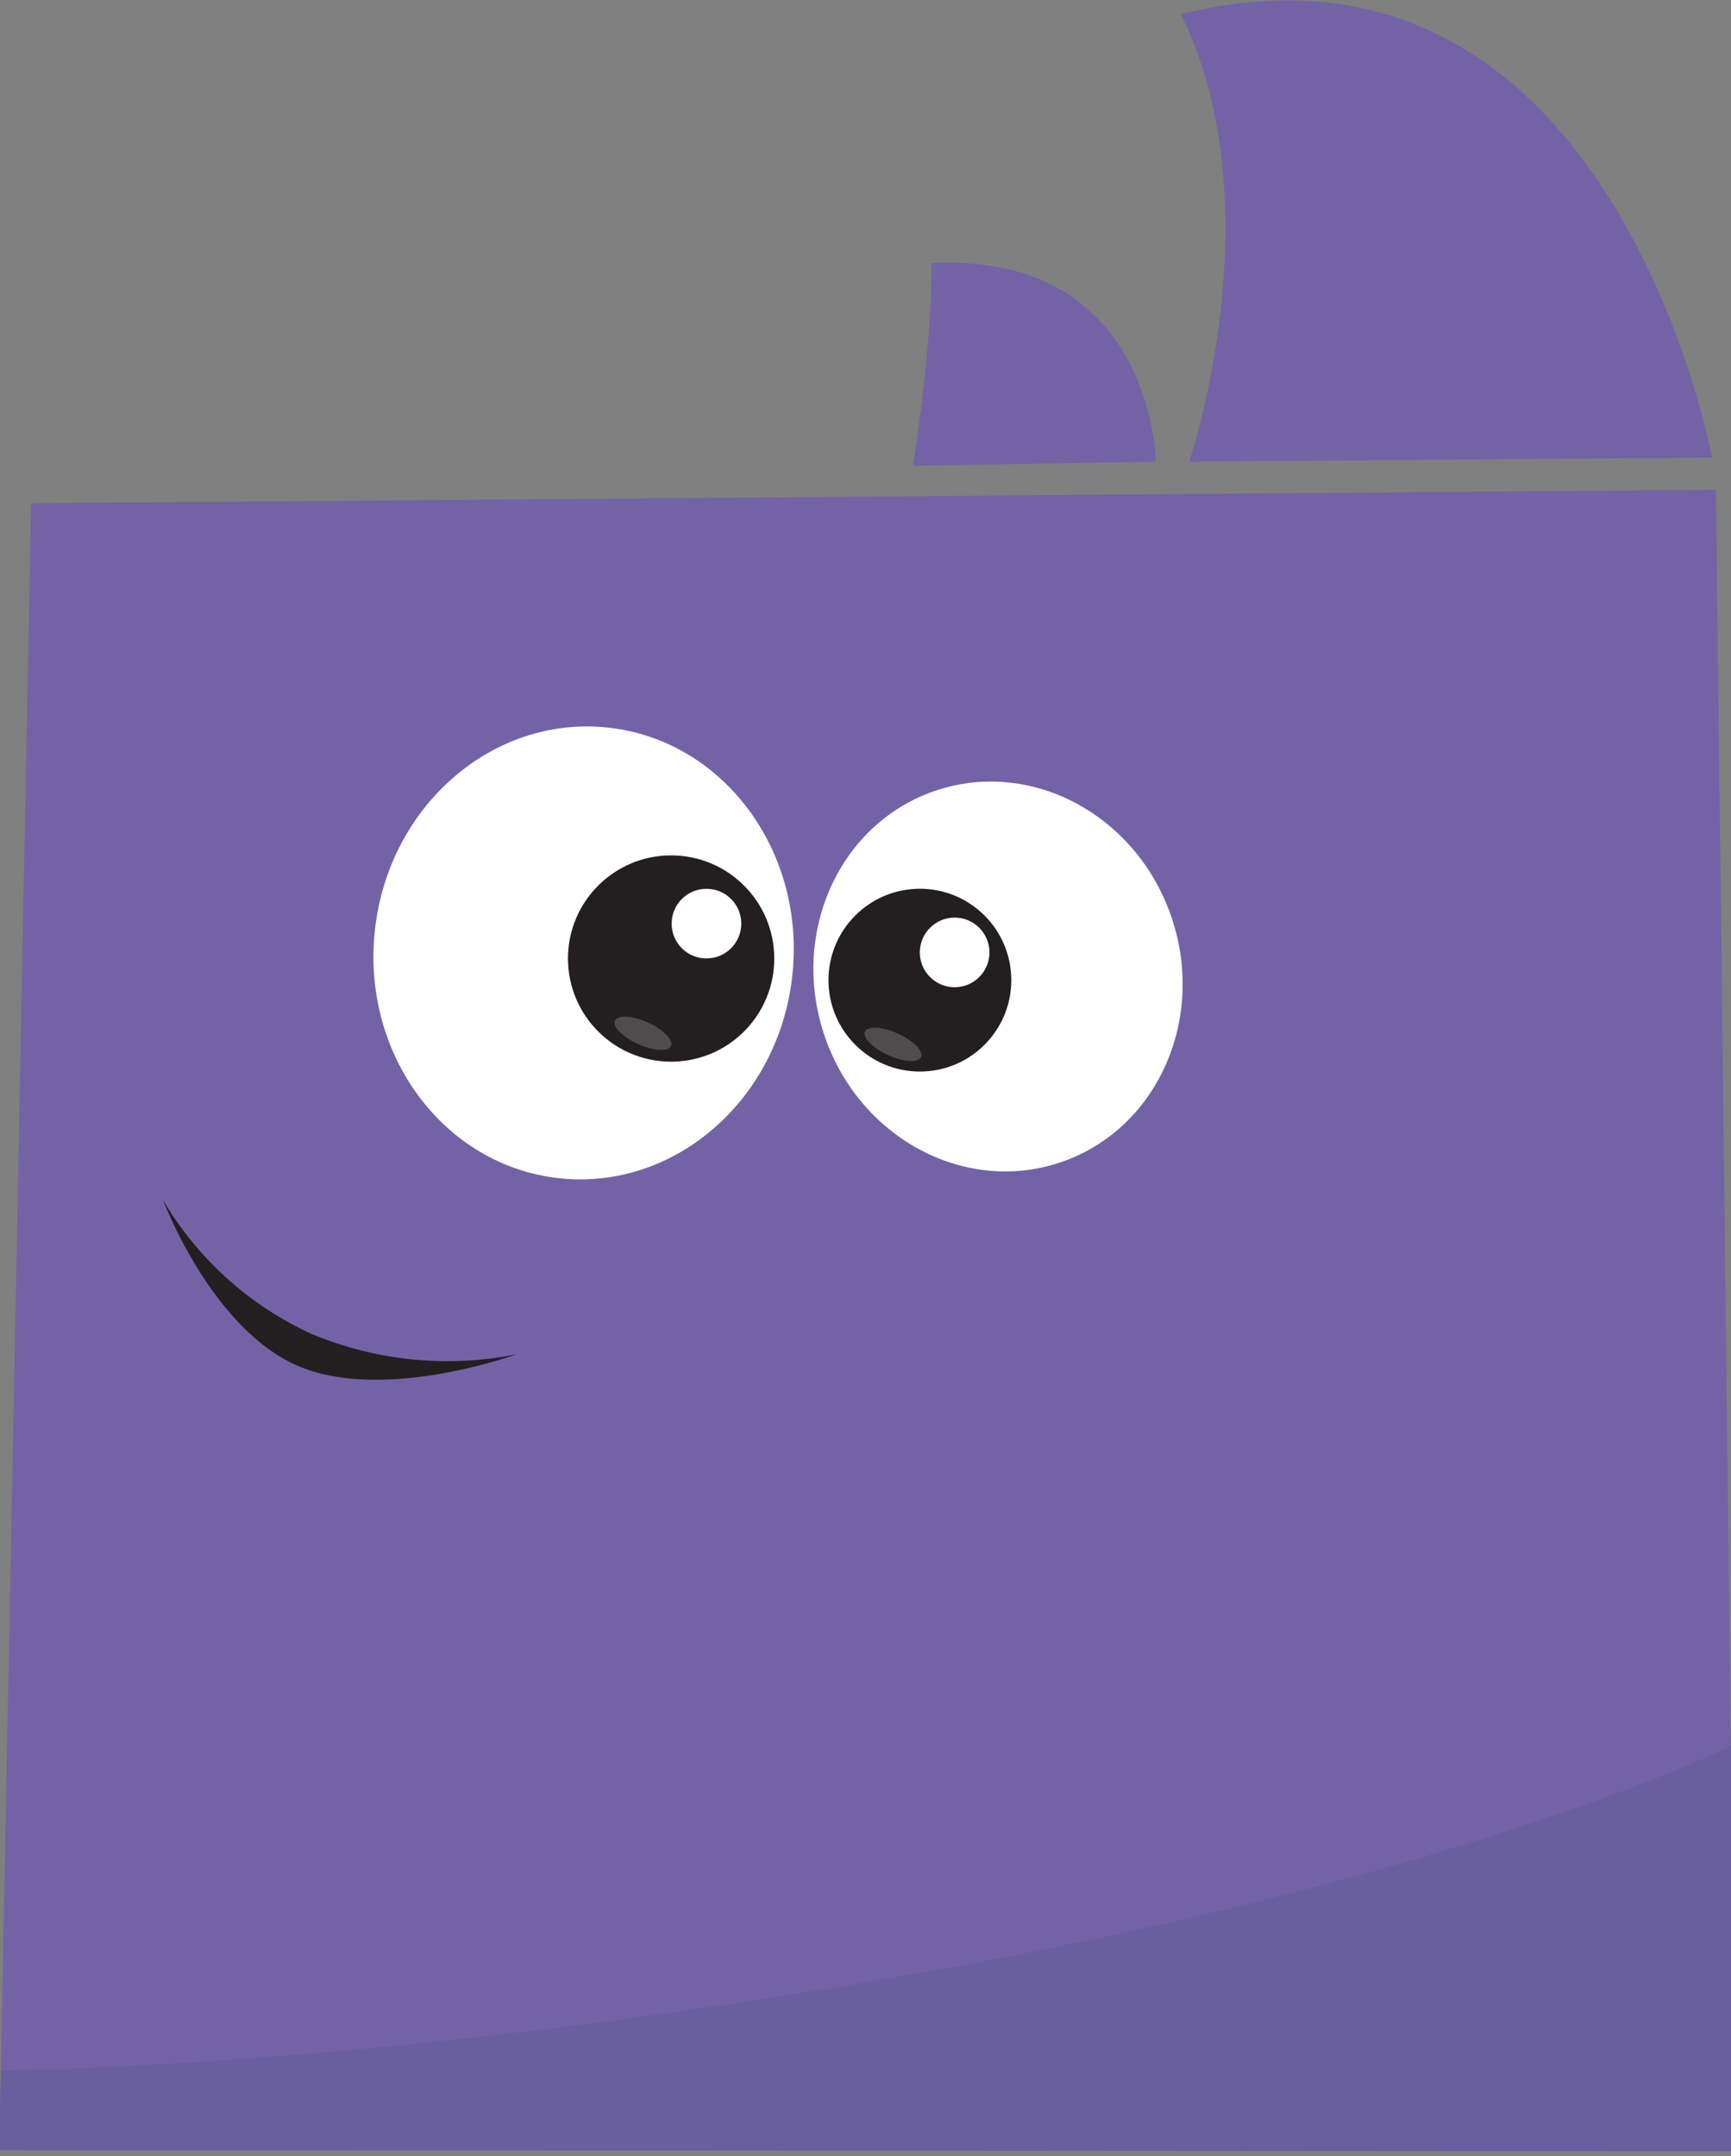<svg id="Layer_1" data-name="Layer 1" xmlns="http://www.w3.org/2000/svg" viewBox="0 0 171 213"><rect x="0" y="0" width="171" height="213" fill="#808080" stroke="none"/><defs><style>.cls-1{fill:#7363a6;}.cls-2,.cls-5{fill:#fff;}.cls-3{fill:#695f9e;}.cls-4{fill:#231f20;}.cls-5{opacity:0.2;}</style></defs><title>Artboard 22</title><polygon class="cls-1" points="3.07 49.72 169.51 48.38 171.47 212.53 -0.07 212.41 3.07 49.72"/><ellipse class="cls-2" cx="57.65" cy="94.14" rx="22.39" ry="20.74" transform="translate(-42.17 141.27) rotate(-83.79)"/><ellipse class="cls-2" cx="98.6" cy="96.46" rx="18.11" ry="19.37" transform="translate(-24.98 35.18) rotate(-17.99)"/><path class="cls-3" d="M-.07,212.41l.15-7.88s38.38-.14,92.4-9.92S171,172.46,171,172.46l.48,40.07Z"/><path class="cls-4" d="M16.11,118.56A32.88,32.88,0,0,0,30.82,131.8a34.8,34.8,0,0,0,20.19,2s-13.27,4.85-21.74,1.07S16.11,118.56,16.11,118.56Z"/><circle class="cls-4" cx="66.3" cy="94.69" r="10.19" transform="translate(-0.25 0.18) rotate(-0.15)"/><circle class="cls-4" cx="90.88" cy="96.83" r="9.03" transform="translate(-0.26 0.24) rotate(-0.15)"/><circle class="cls-2" cx="69.79" cy="91.24" r="3.44" transform="translate(-0.24 0.19) rotate(-0.15)"/><circle class="cls-2" cx="94.31" cy="94.09" r="3.44" transform="translate(-0.25 0.25) rotate(-0.15)"/><ellipse class="cls-5" cx="88.22" cy="103.17" rx="1.17" ry="3.04" transform="translate(-42.12 141.1) rotate(-65.69)"/><ellipse class="cls-5" cx="63.51" cy="102.07" rx="1.17" ry="3.04" transform="translate(-55.65 117.94) rotate(-65.69)"/><path class="cls-1" d="M116.66,1.39c9.37,19.08.82,44.22.82,44.22l51.64-.41S159.19-9.13,116.66,1.39Z"/><path class="cls-1" d="M90.19,46l24-.37S113.93,24.85,92,26C92.17,33.64,90.19,46,90.19,46Z"/><script xmlns="" public-path="moz-extension://b924eba4-cfc0-497c-bd4b-3d288b543049/"/></svg>